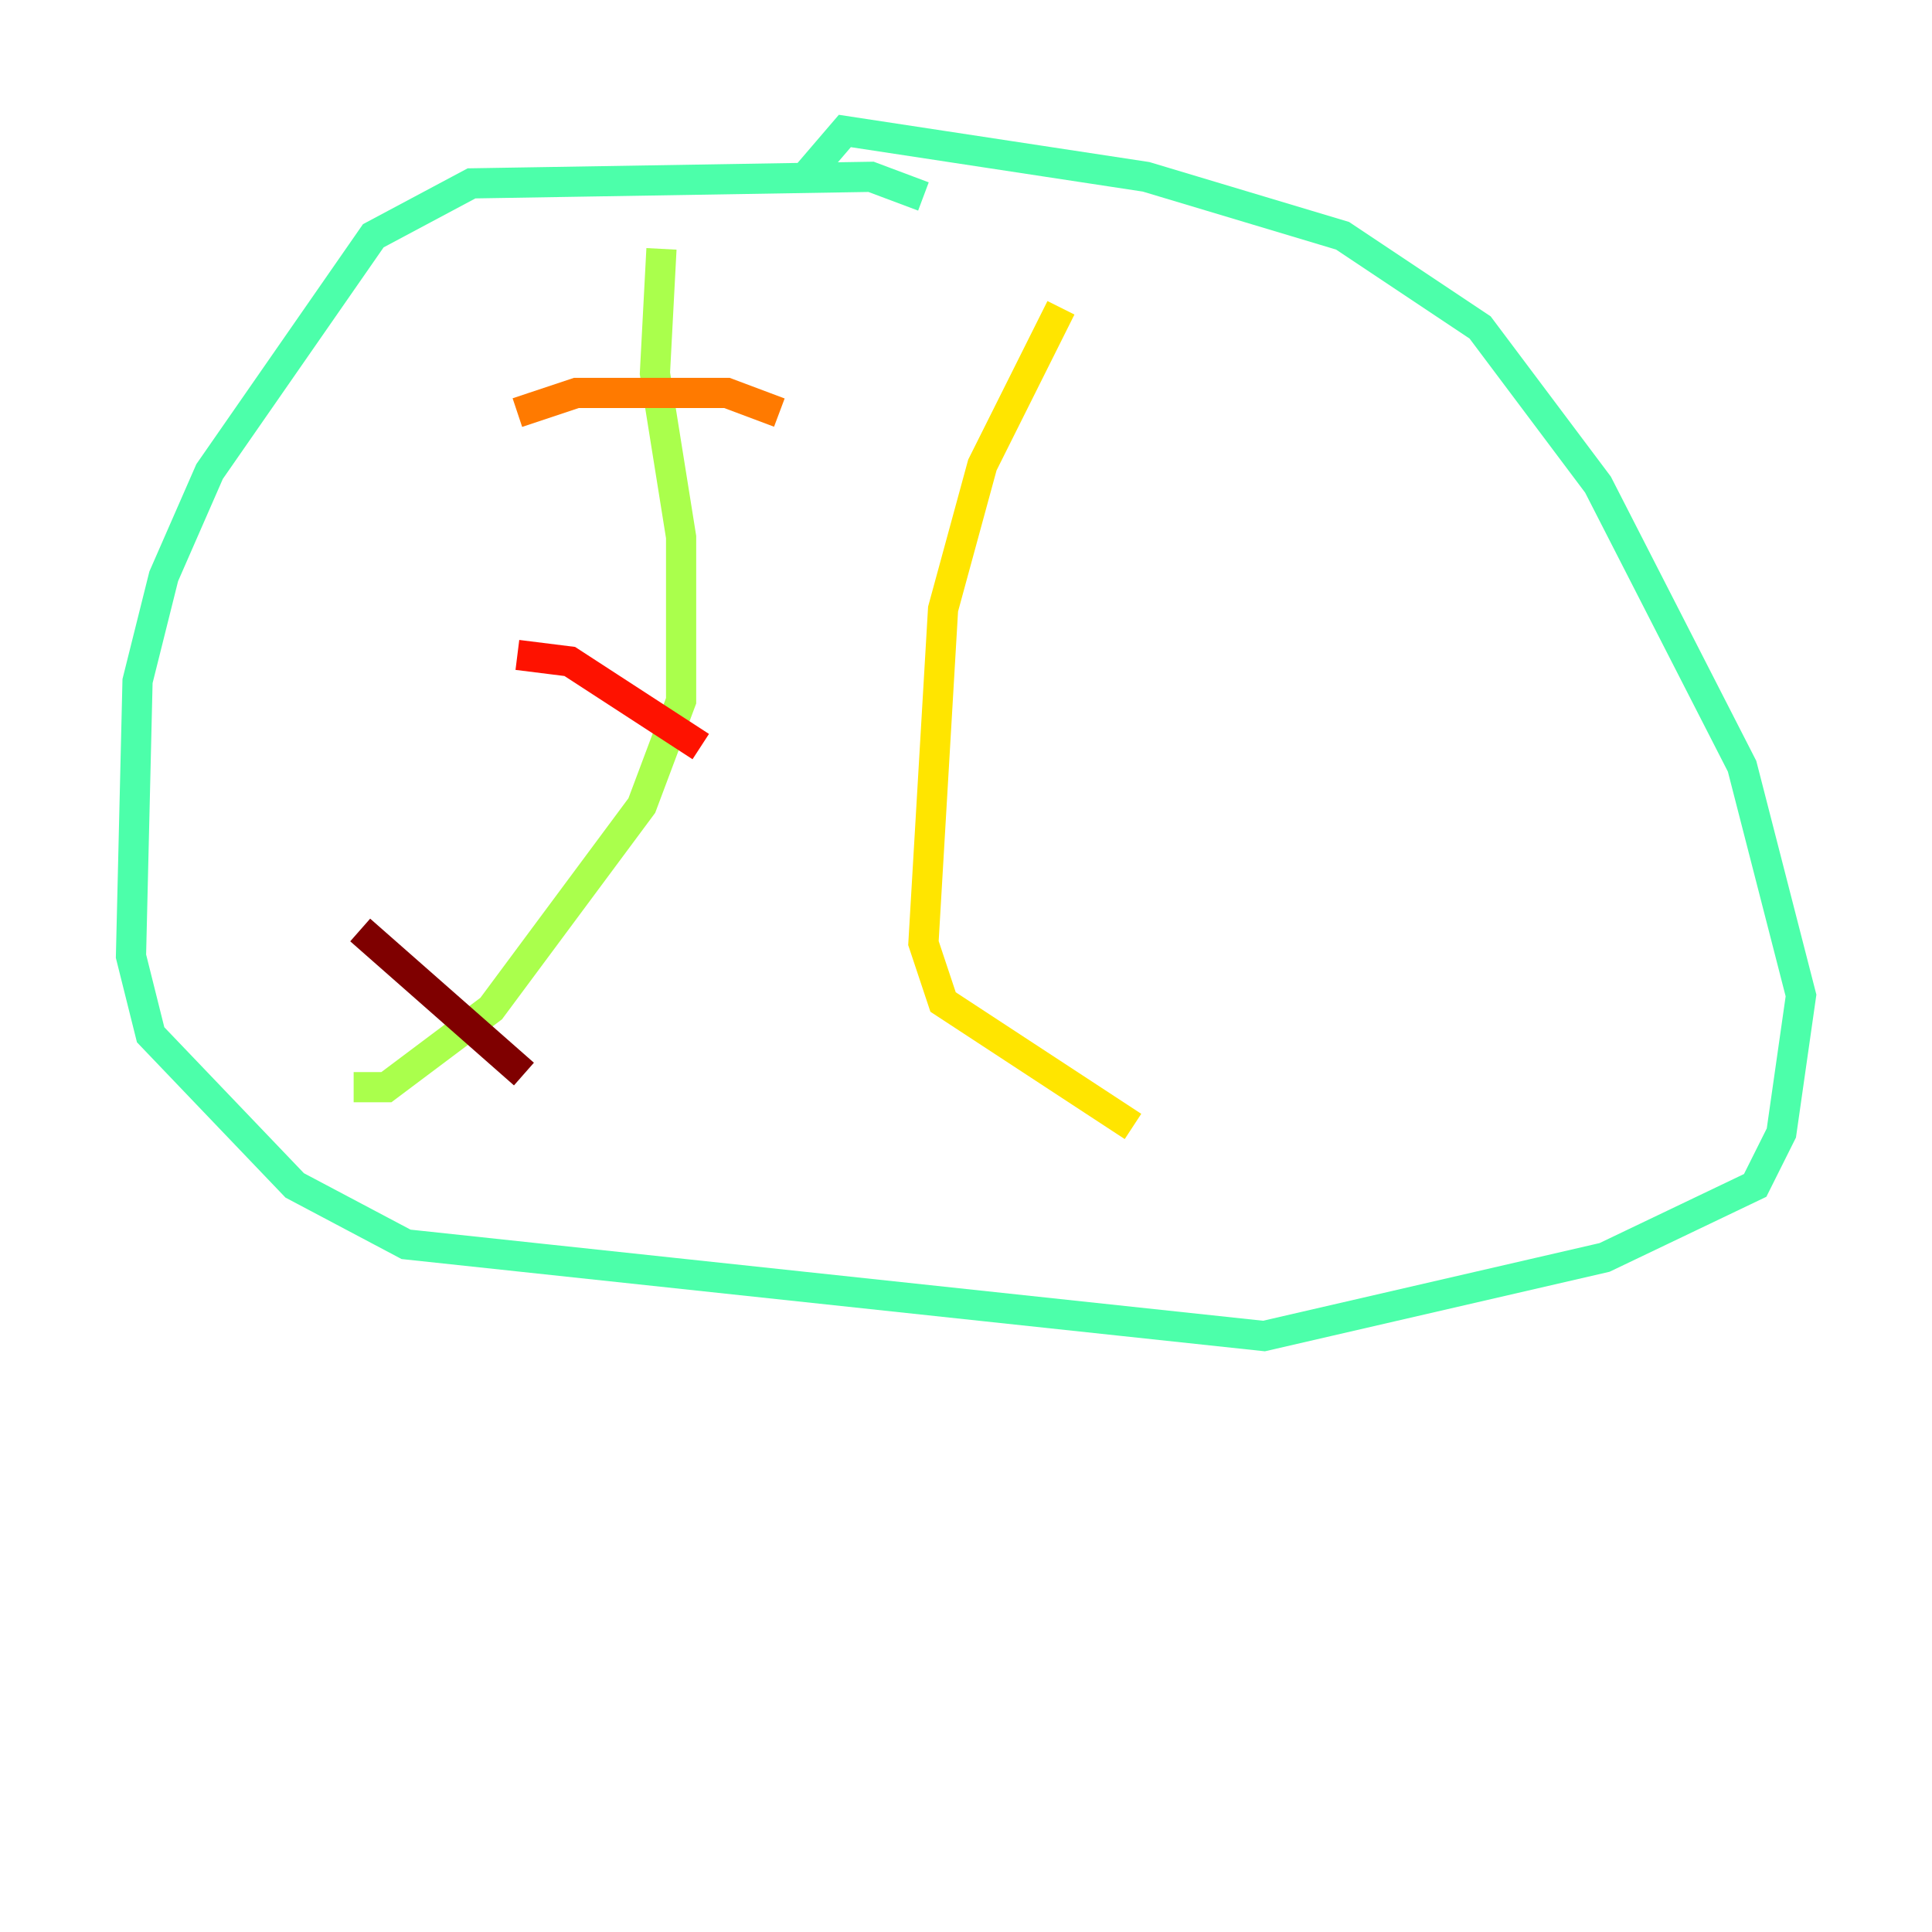 <?xml version="1.0" encoding="utf-8" ?>
<svg baseProfile="tiny" height="128" version="1.2" viewBox="0,0,128,128" width="128" xmlns="http://www.w3.org/2000/svg" xmlns:ev="http://www.w3.org/2001/xml-events" xmlns:xlink="http://www.w3.org/1999/xlink"><defs /><polyline fill="none" points="75.932,65.519 75.932,65.519" stroke="#00007f" stroke-width="2" /><polyline fill="none" points="77.234,65.519 77.234,65.519" stroke="#0000fe" stroke-width="2" /><polyline fill="none" points="72.027,68.99 72.027,68.99" stroke="#0060ff" stroke-width="2" /><polyline fill="none" points="74.63,63.783 74.63,63.783" stroke="#00d4ff" stroke-width="2" /><polyline fill="none" points="61.18,13.017 57.709,11.715 31.241,12.149 24.732,15.62 13.885,31.241 10.848,38.183 9.112,45.125 8.678,63.349 9.98,68.556 19.525,78.536 26.902,82.441 83.742,88.515 106.305,83.308 116.285,78.536 118.02,75.064 119.322,65.953 115.417,50.766 105.871,32.108 98.061,21.695 88.949,15.62 75.932,11.715 55.973,8.678 53.37,11.715" stroke="#4cffaa" stroke-width="2" /><polyline fill="none" points="43.824,16.488 43.39,24.732 45.125,35.58 45.125,46.427 42.522,53.37 32.542,66.82 25.6,72.027 23.43,72.027" stroke="#aaff4c" stroke-width="2" /><polyline fill="none" points="70.291,20.393 65.085,30.807 62.481,40.352 61.18,62.481 62.481,66.386 75.064,74.63" stroke="#ffe500" stroke-width="2" /><polyline fill="none" points="34.278,27.336 38.183,26.034 48.163,26.034 51.634,27.336" stroke="#ff7a00" stroke-width="2" /><polyline fill="none" points="34.278,43.39 37.749,43.824 46.427,49.464" stroke="#fe1200" stroke-width="2" /><polyline fill="none" points="23.864,61.614 34.712,71.159" stroke="#7f0000" stroke-width="2" /></svg>